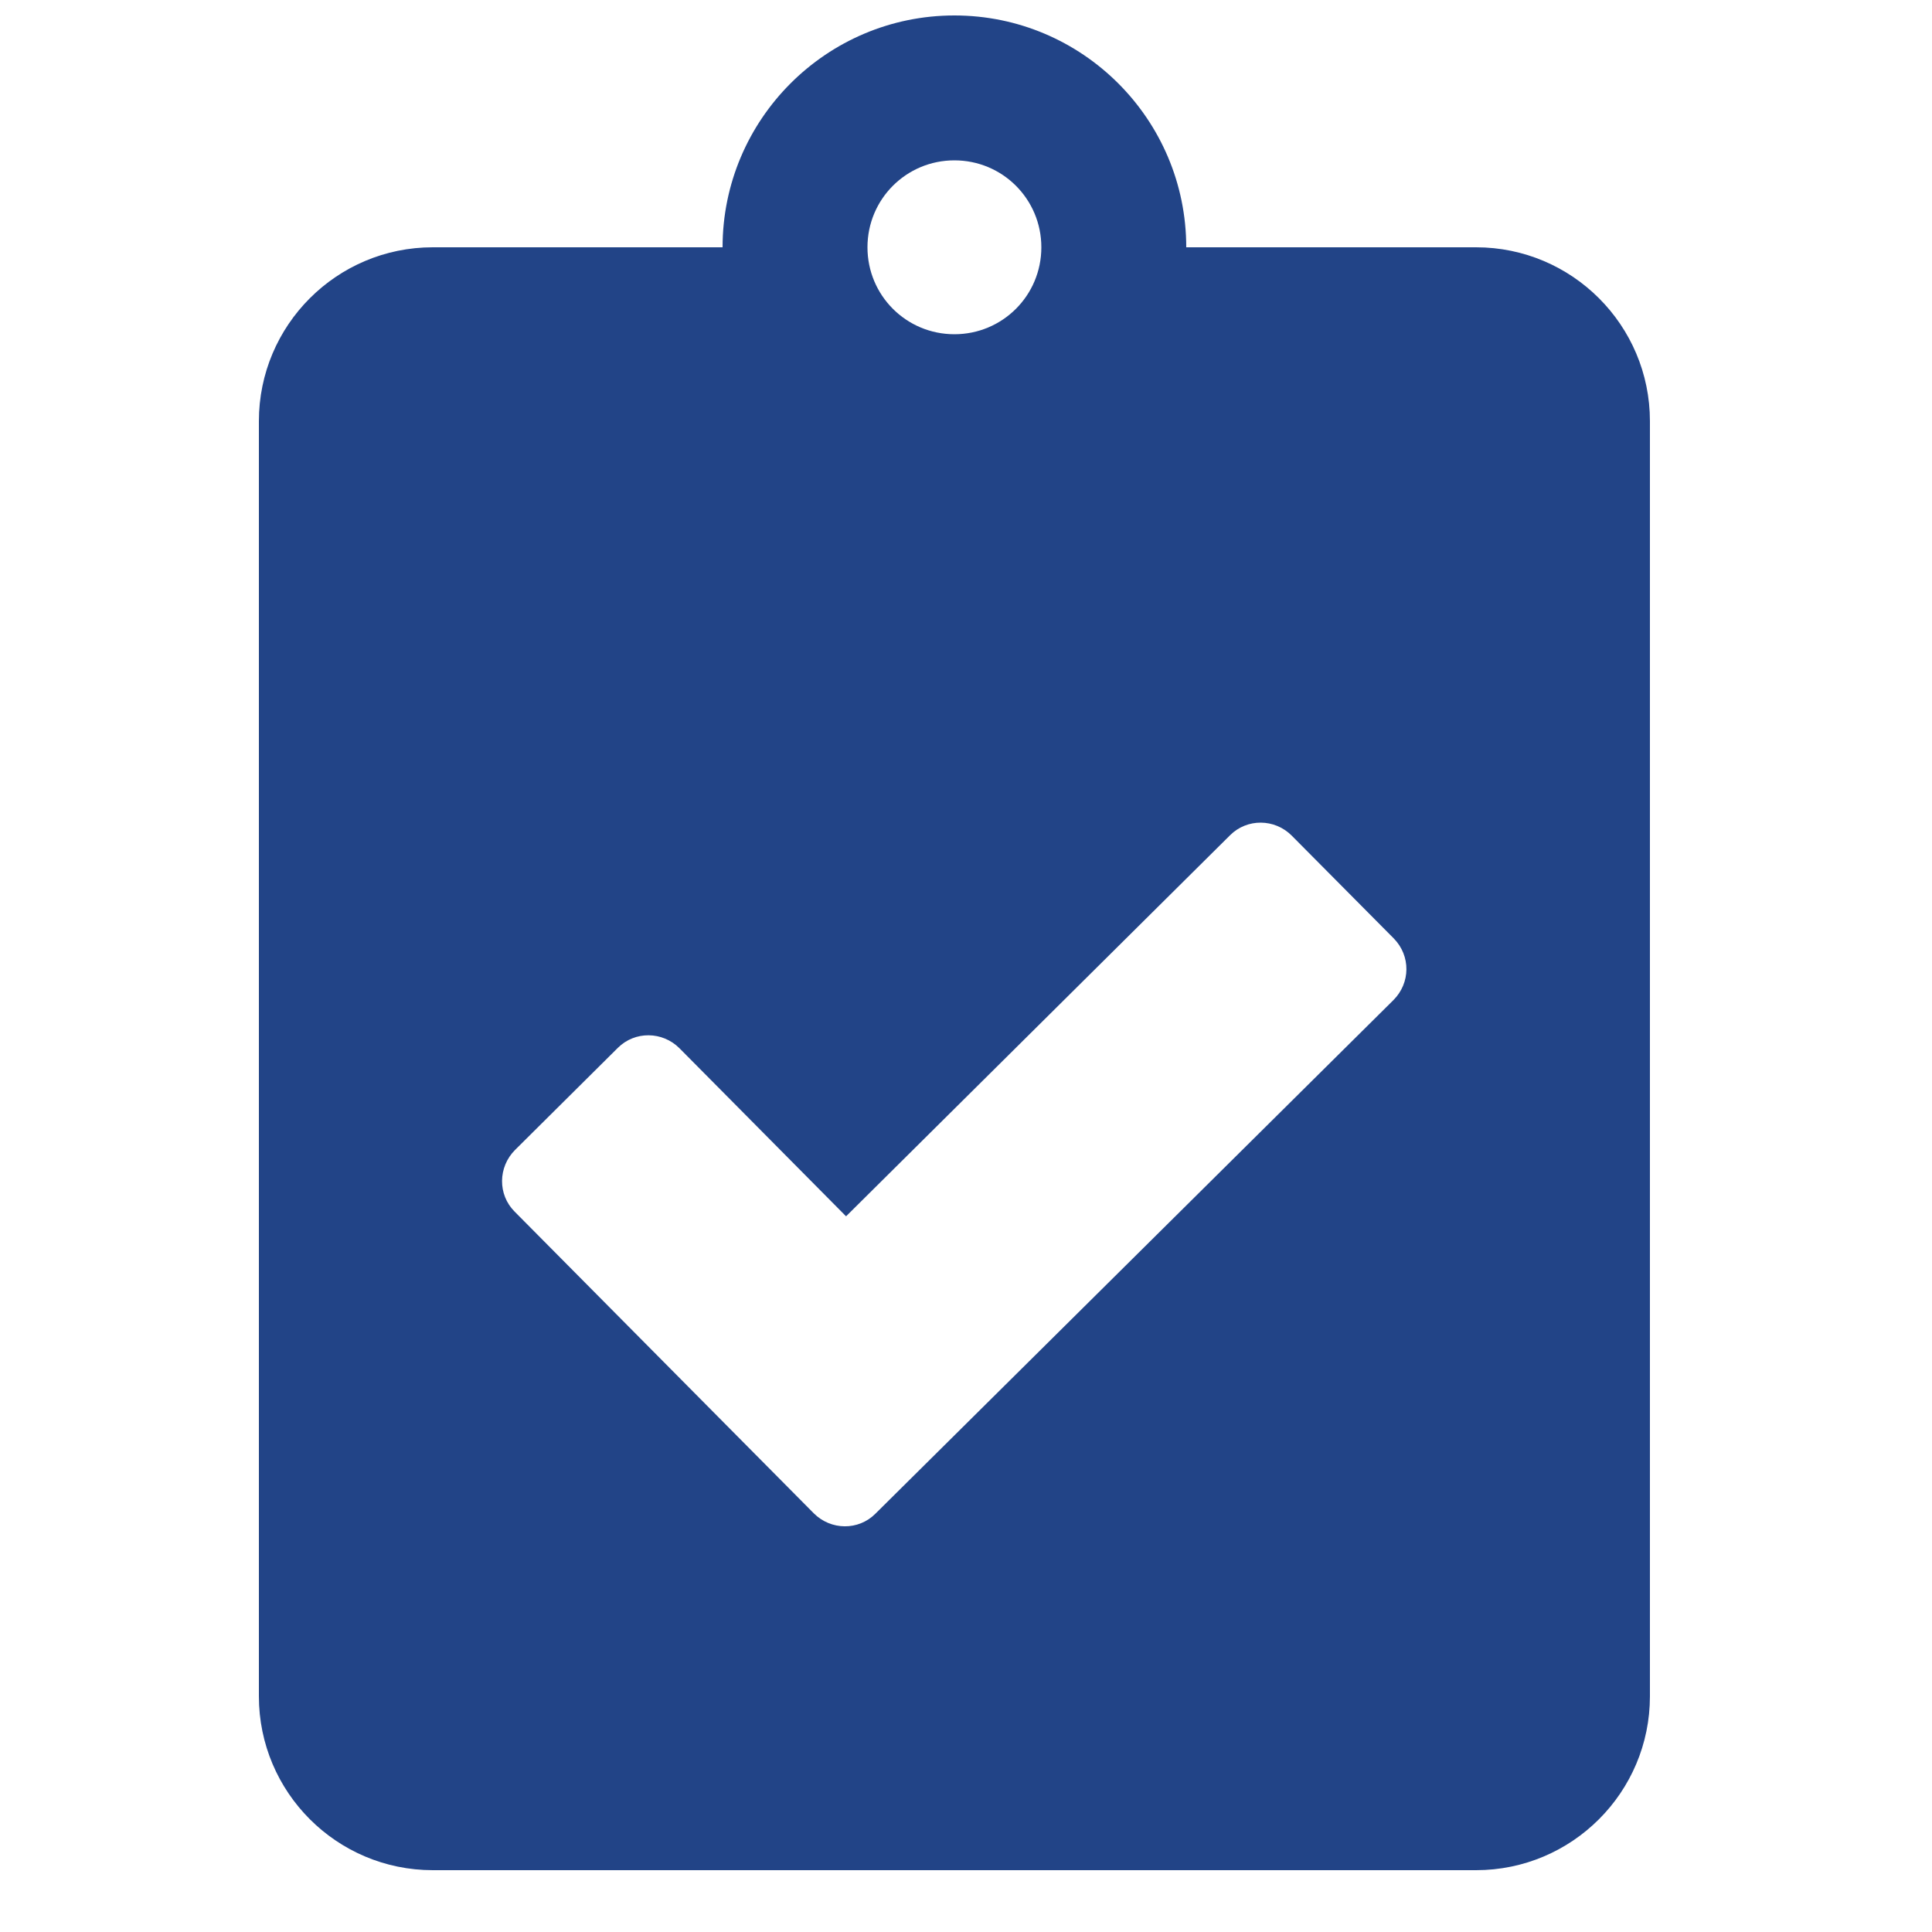 <svg width="25" height="25" viewBox="0 0 25 25" fill="none" xmlns="http://www.w3.org/2000/svg">
<path d="M19.1 3.2H15.35C15.35 1.545 14.005 0.2 12.35 0.2C10.695 0.2 9.35 1.545 9.35 3.2H5.6C4.358 3.2 3.35 4.208 3.35 5.45V21.95C3.35 23.192 4.358 24.2 5.6 24.2H19.1C20.342 24.2 21.35 23.192 21.35 21.95V5.45C21.35 4.208 20.342 3.2 19.1 3.2ZM12.35 2.075C12.973 2.075 13.475 2.577 13.475 3.2C13.475 3.823 12.973 4.325 12.35 4.325C11.727 4.325 11.225 3.823 11.225 3.2C11.225 2.577 11.727 2.075 12.35 2.075ZM18.031 12.941L11.328 19.587C11.108 19.808 10.752 19.803 10.531 19.583L6.659 15.678C6.439 15.458 6.444 15.102 6.664 14.881L7.995 13.559C8.216 13.339 8.572 13.344 8.792 13.564L10.948 15.739L15.917 10.808C16.137 10.588 16.494 10.592 16.714 10.812L18.036 12.144C18.256 12.369 18.252 12.72 18.031 12.941Z" fill="#224487"/>
</svg>

